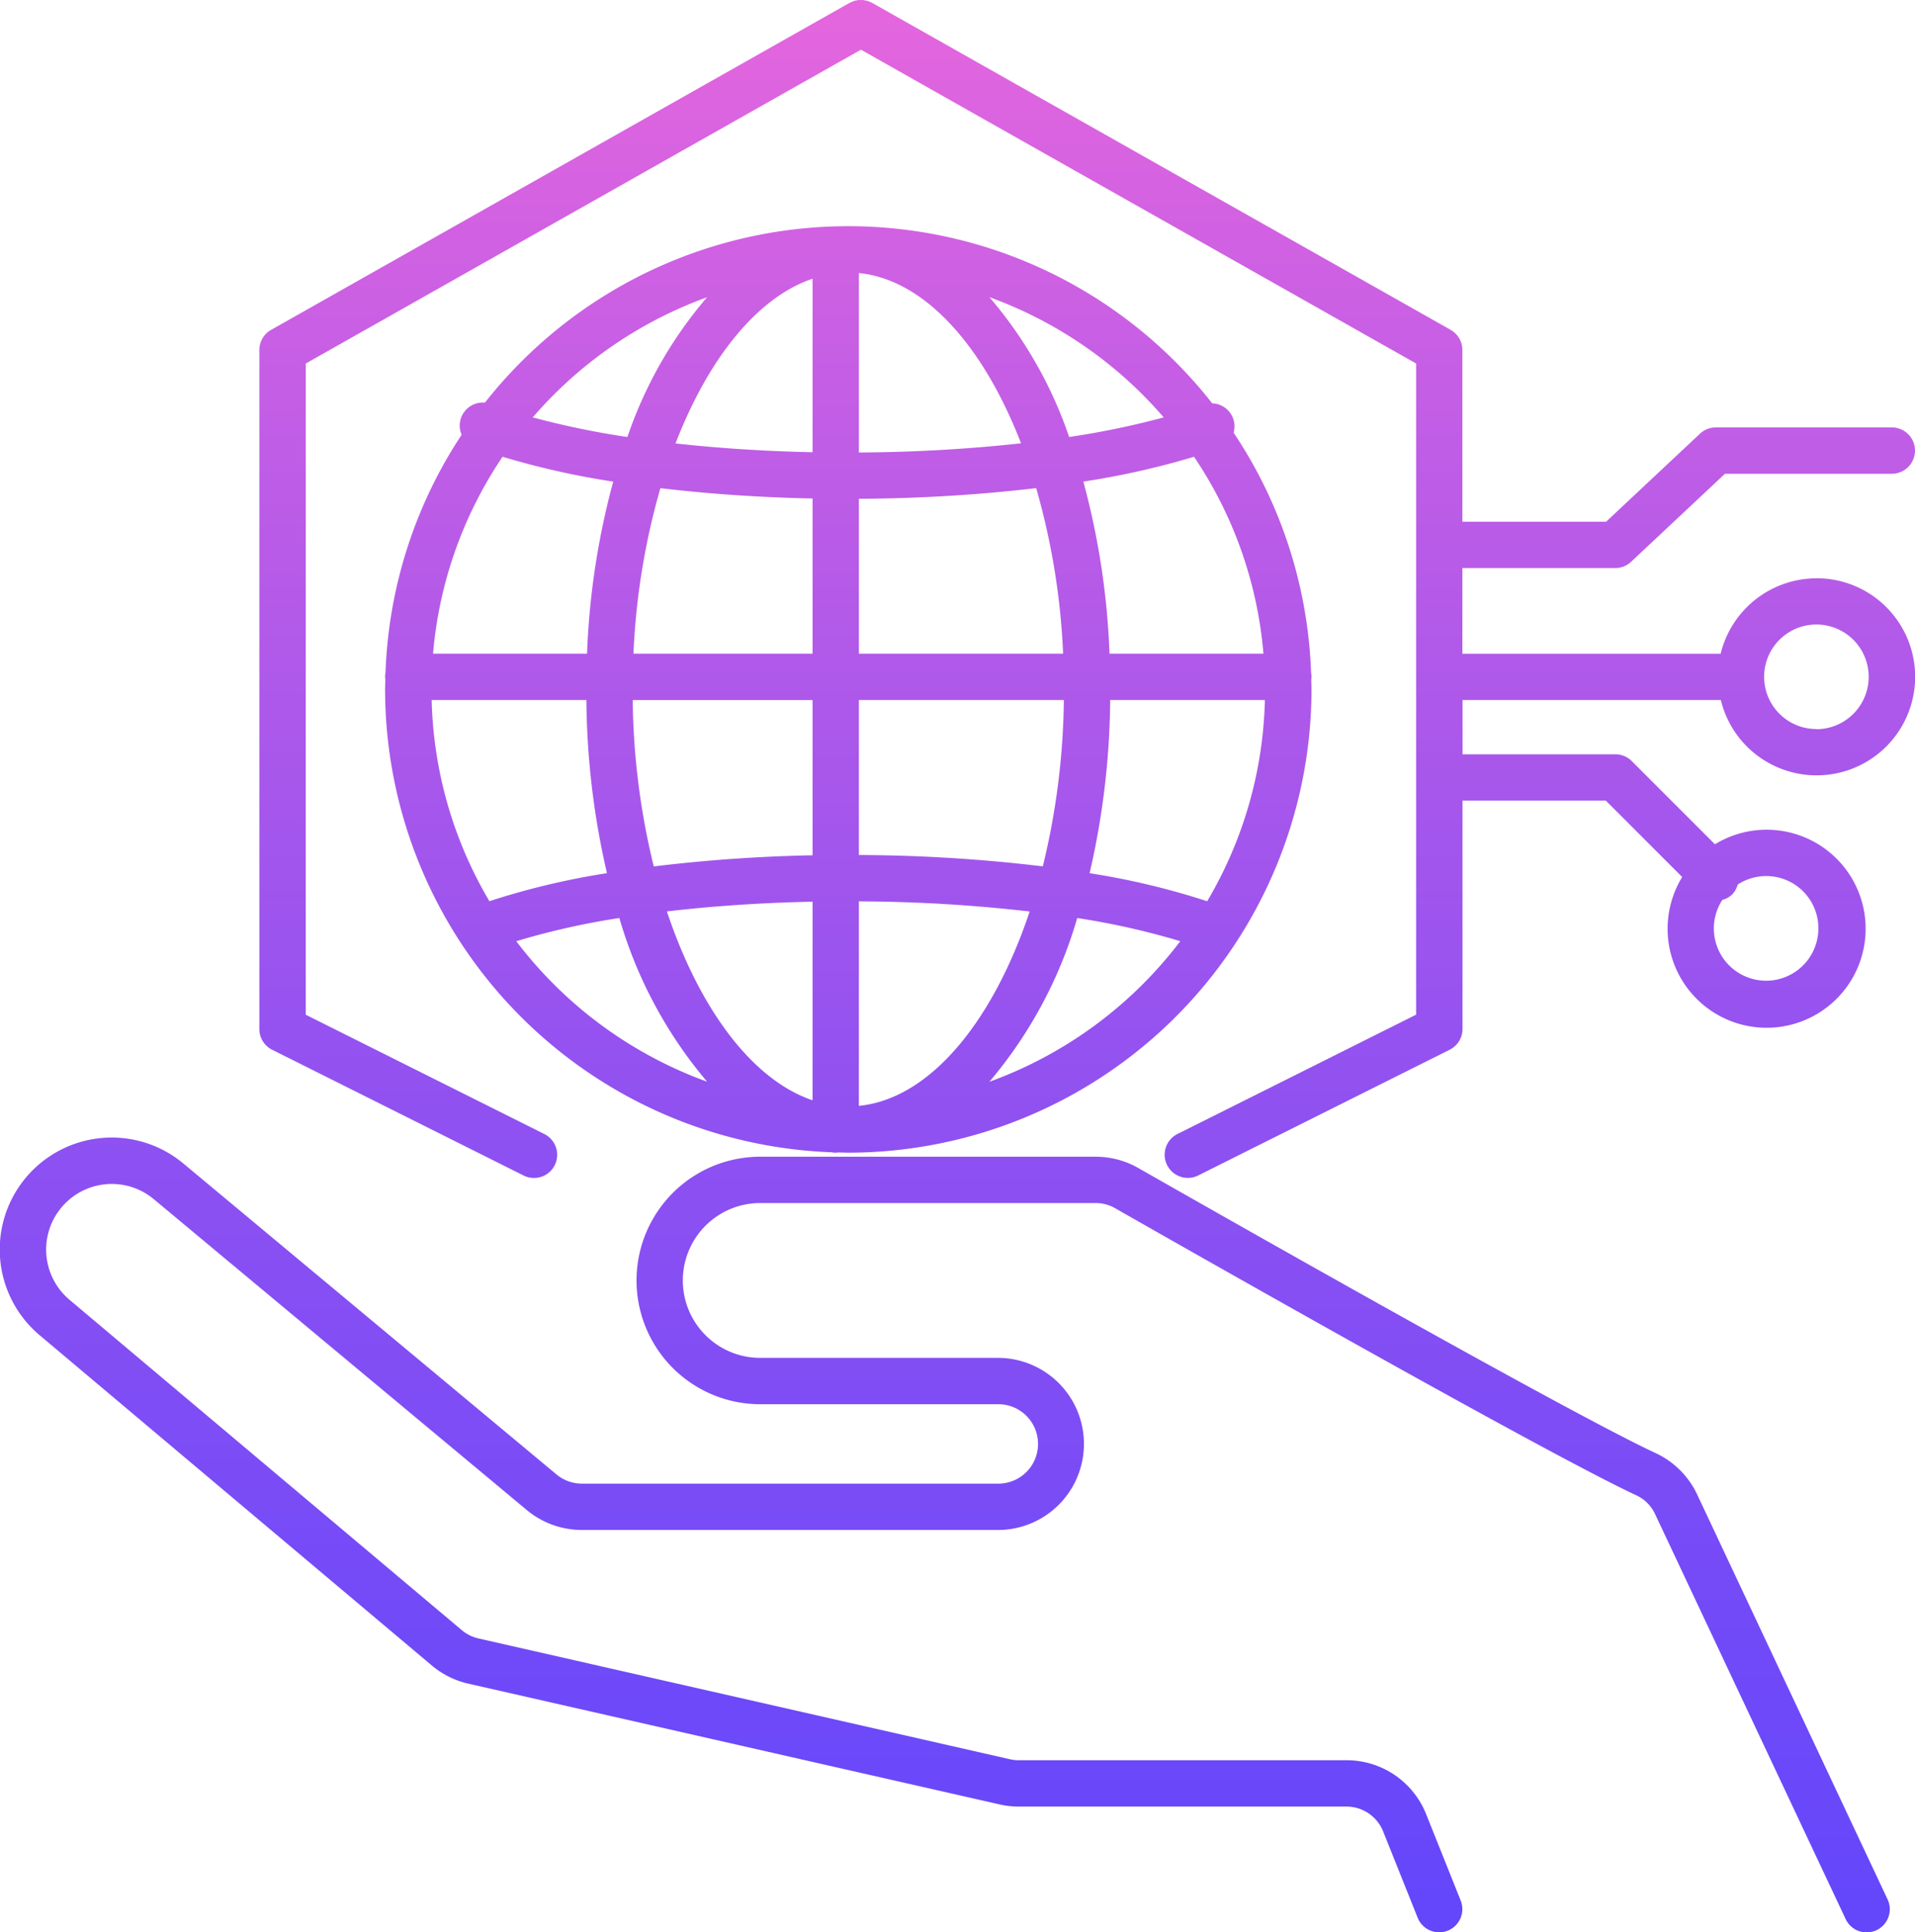 <svg xmlns="http://www.w3.org/2000/svg" xmlns:xlink="http://www.w3.org/1999/xlink" width="110.525" height="111.516" viewBox="0 0 110.525 111.516">
  <defs>
    <linearGradient id="linear-gradient" x1="0.5" y1="-1.611" x2="0.5" y2="1.625" gradientUnits="objectBoundingBox">
      <stop offset="0" stop-color="#f069db"/>
      <stop offset="0.206" stop-color="#c45ee5"/>
      <stop offset="0.465" stop-color="#9452f0"/>
      <stop offset="0.692" stop-color="#714af8"/>
      <stop offset="0.879" stop-color="#5b44fd"/>
      <stop offset="1" stop-color="#5443ff"/>
    </linearGradient>
    <linearGradient id="linear-gradient-2" x1="0.5" y1="-0.398" x2="0.5" y2="2.378" xlink:href="#linear-gradient"/>
    <linearGradient id="linear-gradient-3" x1="0.5" y1="-0.121" x2="0.5" y2="2.062" xlink:href="#linear-gradient"/>
  </defs>
  <g id="Grupo_353" data-name="Grupo 353" transform="translate(-1439.179 -1195.001)">
    <path id="Trazado_274" data-name="Trazado 274" d="M1537.13,1281.247a4.961,4.961,0,0,0-2.393-2.385c-5.141-2.39-25.784-14.13-29.869-16.459a4.974,4.974,0,0,0-2.453-.647h-19.356a7.142,7.142,0,0,0,0,14.284h13.787a2.292,2.292,0,0,1,0,4.583h-24.083a2.3,2.3,0,0,1-1.468-.532l-21.519-17.932a6.461,6.461,0,0,0-8.3,9.906l22.63,19.057a4.987,4.987,0,0,0,2.1,1.044l30.671,6.971a4.972,4.972,0,0,0,1.1.123h18.905a2.28,2.28,0,0,1,2.128,1.441l1.99,4.975a1.337,1.337,0,0,0,2.483-.993l-1.99-4.975a4.941,4.941,0,0,0-4.611-3.122h-18.905a2.3,2.3,0,0,1-.509-.057l-30.672-6.971a2.289,2.289,0,0,1-.967-.481l-22.631-19.058a3.787,3.787,0,0,1,4.865-5.806l21.519,17.933a4.978,4.978,0,0,0,3.179,1.151h24.083a4.966,4.966,0,0,0,0-9.931h-13.787a4.468,4.468,0,1,1,0-8.936h19.356a2.25,2.25,0,0,1,1.128.3c4.1,2.338,24.83,14.125,30.066,16.56a2.245,2.245,0,0,1,1.1,1.1l10.995,23.364a1.337,1.337,0,0,0,2.42-1.138Z" fill="url(#linear-gradient)"/>
    <path id="Trazado_275" data-name="Trazado 275" d="M1487.169,1261.5a1.411,1.411,0,0,0,.244.024,1.385,1.385,0,0,0,.146-.014c.193,0,.385.014.579.014a26.765,26.765,0,0,0,26.735-26.734c0-.195-.011-.387-.015-.58a1.387,1.387,0,0,0,.015-.146,1.3,1.3,0,0,0-.025-.244,26.566,26.566,0,0,0-4.47-13.847,1.332,1.332,0,0,0-1.237-1.695,26.686,26.686,0,0,0-41.974-.04,1.329,1.329,0,0,0-1.344,1.853,26.561,26.561,0,0,0-4.394,13.729,1.31,1.31,0,0,0-.025.244,1.19,1.19,0,0,0,.015.146c0,.193-.015.385-.015.58A26.763,26.763,0,0,0,1487.169,1261.5Zm-18.986-40.139a46.519,46.519,0,0,0,6.388,1.435,44.107,44.107,0,0,0-1.51,9.931h-8.889A23.924,23.924,0,0,1,1468.183,1221.364Zm43.921,11.366h-8.889a44.014,44.014,0,0,0-1.51-9.933,46.5,46.5,0,0,0,6.388-1.433A23.9,23.9,0,0,1,1512.1,1232.73Zm-3.253,14.285a43.373,43.373,0,0,0-6.785-1.618,45.689,45.689,0,0,0,1.188-9.993h8.929A23.891,23.891,0,0,1,1508.851,1247.015Zm-22.775-2.651a89.741,89.741,0,0,0-9.165.643,42.175,42.175,0,0,1-1.215-9.6h10.38Zm0,2.674V1258.5c-3.488-1.18-6.532-5.279-8.407-10.9C1480.287,1247.292,1483.129,1247.1,1486.076,1247.038Zm2.674,11.784v-11.8a89.573,89.573,0,0,1,9.857.585C1496.475,1253.99,1492.837,1258.418,1488.75,1258.822Zm0-14.477V1235.4h11.83a42.186,42.186,0,0,1-1.215,9.6A91.342,91.342,0,0,0,1488.75,1244.345Zm11.787-11.615H1488.75v-8.941a91.832,91.832,0,0,0,10.232-.614A40.82,40.82,0,0,1,1500.537,1232.73Zm-11.787-11.615v-10.352c3.783.375,7.183,4.194,9.359,9.824A89.941,89.941,0,0,1,1488.75,1221.115Zm-2.674-10.03V1221.1c-2.762-.058-5.429-.232-7.909-.508C1480.061,1215.688,1482.883,1212.165,1486.076,1211.085Zm0,12.685v8.96h-10.337a40.871,40.871,0,0,1,1.555-9.554C1480.039,1223.5,1483.008,1223.707,1486.076,1223.77Zm-13.053,11.634a45.689,45.689,0,0,0,1.187,9.992,43.334,43.334,0,0,0-6.785,1.618,23.912,23.912,0,0,1-3.332-11.61Zm-4.046,13.918a43.411,43.411,0,0,1,5.948-1.339,25.646,25.646,0,0,0,5.065,9.447A24.16,24.16,0,0,1,1468.977,1249.322Zm27.309,8.108a25.641,25.641,0,0,0,5.065-9.446,43.455,43.455,0,0,1,5.949,1.338A24.163,24.163,0,0,1,1496.286,1257.43Zm10.06-38.338a47.99,47.99,0,0,1-5.461,1.132,24.525,24.525,0,0,0-4.6-8.069A24.137,24.137,0,0,1,1506.346,1219.092Zm-26.356-6.937a24.532,24.532,0,0,0-4.6,8.069,47.8,47.8,0,0,1-5.462-1.132A24.137,24.137,0,0,1,1479.99,1212.155Z" fill="url(#linear-gradient-2)"/>
    <path id="Trazado_276" data-name="Trazado 276" d="M1544.013,1228.376a5.7,5.7,0,0,0-5.526,4.354h-14.906v-4.945h8.822a1.339,1.339,0,0,0,.915-.362l5.418-5.081h9.631a1.337,1.337,0,1,0,0-2.674h-10.159a1.34,1.34,0,0,0-.915.362l-5.419,5.081h-8.293V1215.2a1.337,1.337,0,0,0-.679-1.163l-33.38-18.867c-.01-.006-.021-.008-.031-.014-.043-.022-.087-.04-.132-.058s-.075-.032-.113-.043-.084-.019-.126-.028-.086-.018-.129-.023-.085,0-.127,0-.086,0-.128,0-.084.015-.127.023a1.125,1.125,0,0,0-.128.028c-.036.011-.071.027-.106.041a1.523,1.523,0,0,0-.142.062c-.009.005-.018.007-.027.012l-33.379,18.867a1.335,1.335,0,0,0-.679,1.163v39.185a1.338,1.338,0,0,0,.739,1.2l14.512,7.256a1.337,1.337,0,0,0,1.2-2.392l-13.773-6.887V1215.98l32.042-18.111,32.043,18.111v37.578l-13.775,6.887a1.337,1.337,0,1,0,1.2,2.392l14.514-7.256a1.34,1.34,0,0,0,.739-1.2v-13.176h8.268l4.41,4.41a5.715,5.715,0,1,0,1.891-1.89l-4.8-4.8a1.337,1.337,0,0,0-.945-.392h-8.822V1235.4h14.906a5.688,5.688,0,1,0,5.526-7.028Zm.114,20.2a3.016,3.016,0,1,1-5.543-1.639,1.3,1.3,0,0,0,.569-.318,1.318,1.318,0,0,0,.319-.57,3.009,3.009,0,0,1,4.655,2.527Zm-.114-11.5a3.017,3.017,0,1,1,3.017-3.017A3.021,3.021,0,0,1,1544.013,1237.084Z" fill="url(#linear-gradient-3)"/>
  </g>
</svg>
